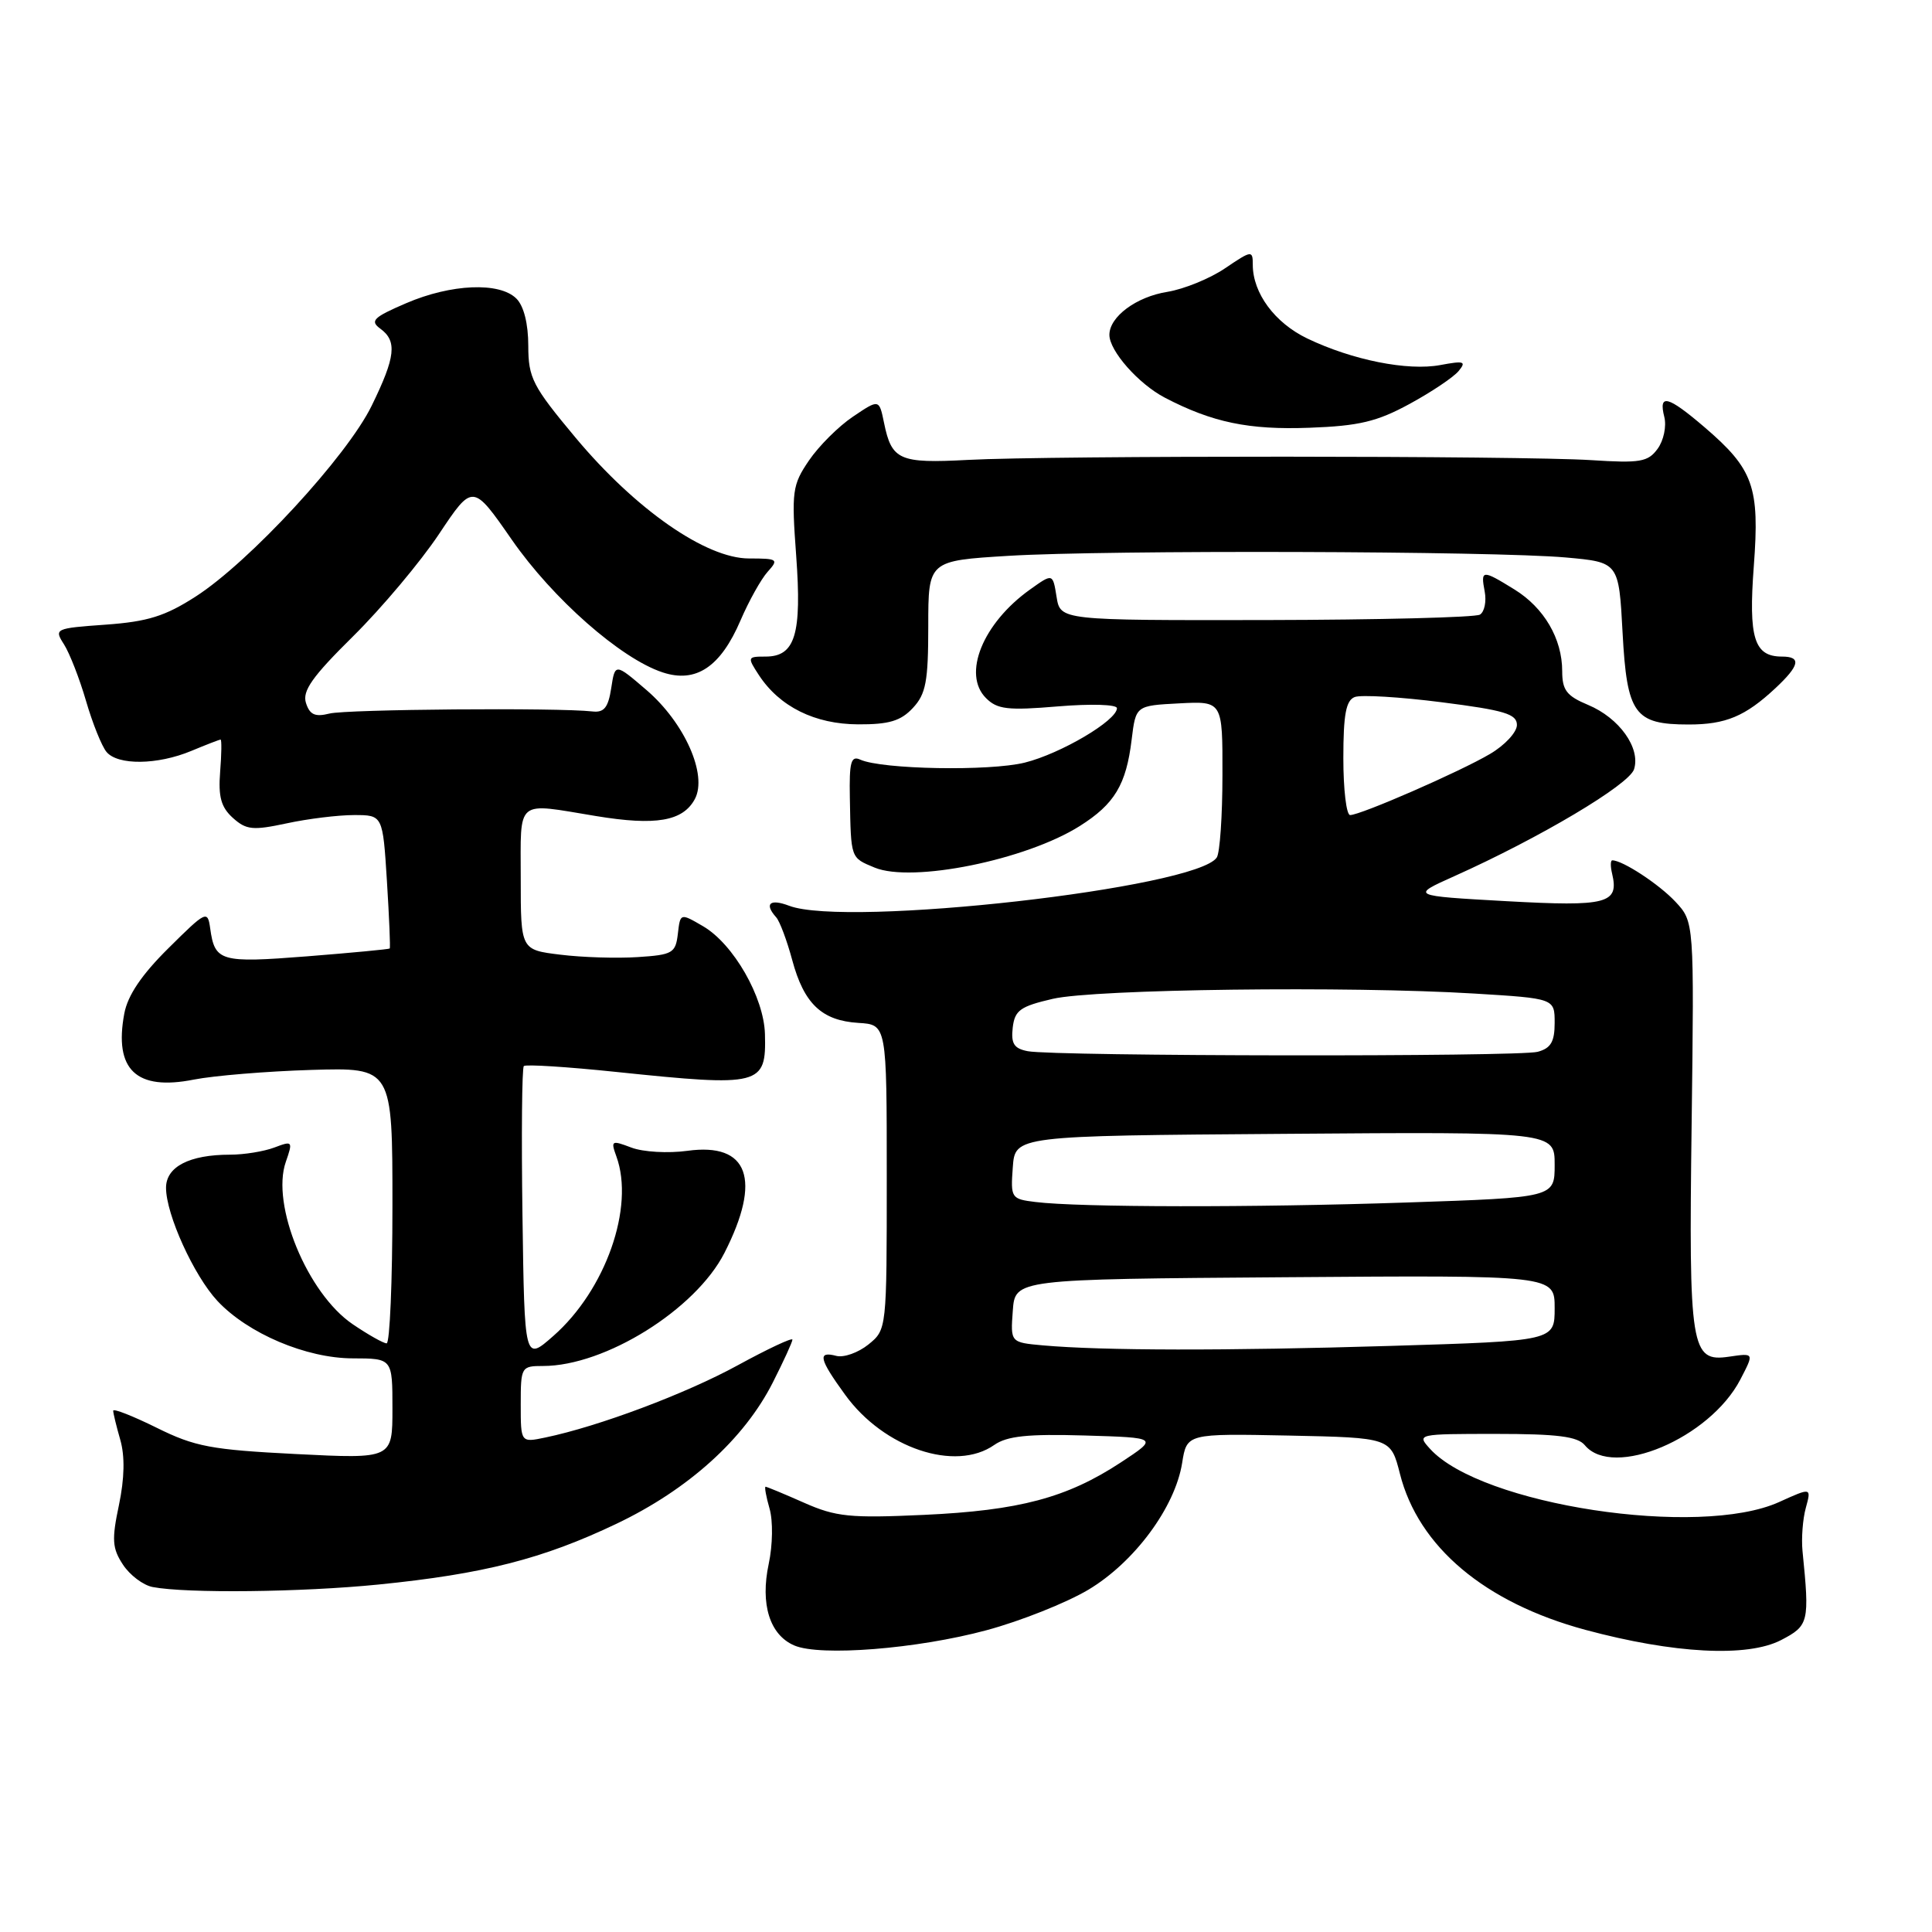 <?xml version="1.0" encoding="UTF-8" standalone="no"?>
<!DOCTYPE svg PUBLIC "-//W3C//DTD SVG 1.1//EN" "http://www.w3.org/Graphics/SVG/1.1/DTD/svg11.dtd" >
<svg xmlns="http://www.w3.org/2000/svg" xmlns:xlink="http://www.w3.org/1999/xlink" version="1.1" viewBox="0 0 256 256">
 <g >
 <path fill="currentColor"
d=" M 130.73 216.01 C 135.23 214.80 141.30 212.38 144.21 210.65 C 150.32 207.00 155.70 199.73 156.64 193.85 C 157.26 189.95 157.26 189.95 170.77 190.22 C 184.28 190.50 184.28 190.50 185.50 195.29 C 187.95 204.96 196.74 212.36 210.06 215.96 C 221.79 219.12 231.54 219.63 236.00 217.32 C 239.69 215.40 239.79 214.97 238.84 205.50 C 238.68 203.85 238.87 201.28 239.28 199.80 C 240.02 197.09 240.02 197.09 235.76 199.02 C 225.17 203.83 196.21 199.42 189.48 191.97 C 187.71 190.02 187.80 190.00 198.22 190.00 C 206.36 190.00 209.04 190.34 210.00 191.50 C 213.73 195.99 226.55 190.58 230.60 182.80 C 232.44 179.25 232.46 179.28 229.09 179.77 C 224.05 180.51 223.76 178.74 224.15 148.96 C 224.49 122.15 224.49 122.15 222.00 119.48 C 219.83 117.16 215.01 114.00 213.64 114.00 C 213.39 114.00 213.38 114.79 213.61 115.75 C 214.56 119.74 212.98 120.15 199.60 119.41 C 186.90 118.70 186.90 118.70 192.70 116.10 C 204.03 111.02 215.87 103.98 216.52 101.93 C 217.41 99.12 214.57 95.13 210.42 93.40 C 207.59 92.22 207.00 91.45 207.00 88.94 C 207.00 84.63 204.60 80.53 200.66 78.10 C 196.39 75.46 196.18 75.48 196.73 78.38 C 196.98 79.69 196.70 81.07 196.10 81.44 C 195.50 81.81 182.74 82.13 167.75 82.16 C 140.50 82.20 140.50 82.20 140.00 79.08 C 139.50 75.96 139.50 75.96 136.49 78.11 C 130.22 82.58 127.48 89.34 130.65 92.50 C 132.14 94.00 133.54 94.16 140.20 93.60 C 144.56 93.24 148.00 93.34 148.00 93.84 C 148.00 95.47 140.56 99.86 135.79 101.05 C 131.12 102.21 116.87 101.95 114.00 100.66 C 112.76 100.09 112.52 100.96 112.61 105.74 C 112.76 113.82 112.69 113.63 115.89 114.96 C 120.86 117.01 135.94 113.96 143.08 109.45 C 147.69 106.54 149.23 103.97 149.95 98.00 C 150.50 93.50 150.50 93.50 156.25 93.20 C 162.00 92.90 162.00 92.90 161.98 102.70 C 161.98 108.09 161.64 113.01 161.23 113.62 C 158.58 117.68 112.19 122.92 104.57 120.02 C 102.01 119.05 101.23 119.74 102.85 121.55 C 103.32 122.07 104.27 124.61 104.97 127.20 C 106.53 133.00 108.88 135.24 113.75 135.54 C 117.50 135.77 117.50 135.77 117.50 155.97 C 117.50 176.18 117.50 176.18 115.06 178.16 C 113.71 179.24 111.80 179.92 110.81 179.66 C 108.29 179.00 108.53 180.06 111.99 184.82 C 117.11 191.89 126.59 195.08 131.75 191.46 C 133.44 190.28 136.19 189.99 143.72 190.21 C 153.50 190.50 153.50 190.50 148.50 193.79 C 141.37 198.47 135.06 200.15 122.41 200.73 C 112.62 201.18 110.77 200.99 106.54 199.12 C 103.90 197.95 101.61 197.00 101.44 197.00 C 101.28 197.00 101.51 198.30 101.97 199.90 C 102.44 201.52 102.39 204.74 101.86 207.22 C 100.72 212.56 101.99 216.63 105.24 218.03 C 108.67 219.51 121.55 218.49 130.73 216.01 Z  M 50.14 209.96 C 64.09 208.56 71.93 206.56 81.68 201.91 C 91.21 197.37 98.60 190.69 102.40 183.19 C 103.83 180.37 105.00 177.81 105.00 177.51 C 105.00 177.20 101.74 178.73 97.75 180.91 C 90.86 184.68 79.32 189.01 72.25 190.48 C 69.00 191.16 69.00 191.16 69.00 186.08 C 69.00 181.12 69.07 181.00 71.96 181.00 C 80.17 181.00 92.16 173.53 95.99 166.02 C 100.96 156.28 99.18 151.37 91.08 152.49 C 88.53 152.84 85.21 152.65 83.66 152.06 C 81.02 151.06 80.91 151.12 81.68 153.25 C 84.11 159.95 80.25 170.94 73.31 177.03 C 69.50 180.38 69.50 180.38 69.23 161.05 C 69.08 150.41 69.16 141.51 69.41 141.26 C 69.65 141.01 75.18 141.36 81.68 142.04 C 100.83 144.03 101.54 143.85 101.36 137.03 C 101.23 132.14 97.19 125.08 93.16 122.73 C 90.14 120.97 90.14 120.97 89.82 123.73 C 89.52 126.29 89.13 126.52 84.50 126.82 C 81.75 127.00 77.14 126.86 74.25 126.50 C 69.00 125.86 69.00 125.86 69.00 116.43 C 69.00 105.70 68.21 106.36 78.97 108.13 C 86.90 109.44 90.49 108.82 92.07 105.88 C 93.78 102.68 90.72 95.78 85.67 91.44 C 81.50 87.86 81.50 87.86 80.99 91.18 C 80.59 93.77 80.04 94.45 78.49 94.27 C 73.97 93.75 45.94 93.98 43.66 94.55 C 41.74 95.03 41.04 94.71 40.54 93.14 C 40.04 91.55 41.38 89.65 46.79 84.31 C 50.58 80.56 55.69 74.48 58.16 70.78 C 62.64 64.06 62.64 64.06 67.82 71.52 C 73.26 79.35 82.25 87.26 87.79 89.09 C 92.22 90.56 95.48 88.38 98.13 82.19 C 99.24 79.61 100.86 76.71 101.73 75.75 C 103.21 74.11 103.05 74.00 99.25 74.00 C 93.54 74.00 84.21 67.50 76.27 58.00 C 70.55 51.15 70.01 50.09 70.00 45.82 C 70.00 42.91 69.41 40.55 68.43 39.57 C 66.20 37.34 59.78 37.61 53.81 40.18 C 49.48 42.04 48.99 42.52 50.38 43.54 C 52.65 45.19 52.42 47.28 49.25 53.76 C 45.98 60.46 33.04 74.48 25.92 79.05 C 21.88 81.65 19.56 82.37 14.01 82.77 C 7.28 83.25 7.15 83.31 8.48 85.38 C 9.22 86.55 10.54 89.92 11.40 92.88 C 12.26 95.84 13.48 98.87 14.11 99.63 C 15.60 101.43 20.86 101.37 25.35 99.50 C 27.32 98.68 29.07 98.00 29.23 98.00 C 29.38 98.00 29.36 99.92 29.17 102.27 C 28.91 105.57 29.29 106.96 30.85 108.37 C 32.63 109.97 33.49 110.06 37.98 109.10 C 40.80 108.49 44.81 108.00 46.91 108.00 C 50.72 108.00 50.72 108.00 51.27 116.75 C 51.57 121.56 51.74 125.58 51.64 125.68 C 51.55 125.78 46.61 126.25 40.68 126.72 C 29.18 127.62 28.46 127.41 27.85 123.00 C 27.51 120.59 27.31 120.69 22.32 125.64 C 18.77 129.15 16.92 131.89 16.47 134.30 C 15.08 141.74 18.05 144.57 25.69 143.05 C 28.34 142.53 35.34 141.95 41.25 141.77 C 52.00 141.45 52.00 141.45 52.00 159.72 C 52.00 169.78 51.65 178.00 51.23 178.00 C 50.81 178.00 48.79 176.86 46.74 175.47 C 40.73 171.39 35.89 159.63 37.87 153.96 C 38.83 151.20 38.77 151.14 36.36 152.05 C 34.99 152.57 32.35 153.00 30.50 153.00 C 25.09 153.00 22.00 154.60 22.00 157.39 C 22.00 160.92 25.69 169.03 28.81 172.38 C 32.85 176.70 40.58 179.98 46.75 179.99 C 52.00 180.00 52.00 180.00 52.00 186.65 C 52.00 193.31 52.00 193.31 39.25 192.67 C 27.99 192.10 25.83 191.70 20.75 189.18 C 17.59 187.62 15.00 186.60 15.00 186.93 C 15.00 187.25 15.42 188.99 15.94 190.79 C 16.56 192.95 16.50 195.90 15.76 199.43 C 14.79 204.01 14.87 205.16 16.29 207.32 C 17.20 208.71 18.97 210.05 20.23 210.29 C 24.70 211.15 39.97 210.98 50.14 209.96 Z  M 120.96 93.81 C 122.69 91.96 123.00 90.30 123.00 82.96 C 123.00 74.30 123.00 74.30 133.66 73.65 C 146.66 72.86 197.84 73.01 207.50 73.87 C 214.50 74.50 214.50 74.50 215.00 83.83 C 215.58 94.63 216.57 96.00 223.76 96.00 C 228.67 96.00 231.25 94.92 235.25 91.19 C 238.47 88.18 238.72 87.00 236.12 87.00 C 232.43 87.00 231.67 84.55 232.39 74.99 C 233.18 64.50 232.35 62.17 225.85 56.60 C 220.97 52.43 219.74 52.12 220.53 55.25 C 220.84 56.49 220.44 58.38 219.64 59.47 C 218.37 61.21 217.33 61.39 210.85 60.97 C 201.58 60.38 139.28 60.35 128.24 60.94 C 119.16 61.42 118.15 60.98 117.14 56.03 C 116.49 52.87 116.49 52.87 113.02 55.21 C 111.11 56.49 108.49 59.11 107.19 61.02 C 104.98 64.27 104.87 65.10 105.50 73.65 C 106.26 84.06 105.37 87.00 101.44 87.00 C 99.03 87.00 99.00 87.07 100.56 89.46 C 103.31 93.65 107.98 95.96 113.71 95.98 C 117.80 96.00 119.36 95.53 120.96 93.81 Z  M 186.78 53.52 C 189.67 51.95 192.59 49.99 193.27 49.17 C 194.33 47.89 194.01 47.78 190.85 48.37 C 186.53 49.18 179.18 47.71 173.22 44.85 C 168.91 42.78 166.00 38.84 166.00 35.08 C 166.00 33.14 165.86 33.16 162.34 35.54 C 160.33 36.91 156.88 38.31 154.69 38.67 C 150.57 39.32 147.00 41.97 147.00 44.37 C 147.00 46.50 150.86 50.87 154.34 52.69 C 160.65 55.98 165.48 56.98 173.51 56.68 C 180.08 56.44 182.47 55.87 186.78 53.52 Z  M 138.20 178.27 C 133.89 177.88 133.89 177.88 134.20 173.69 C 134.50 169.50 134.50 169.50 170.25 169.24 C 206.00 168.97 206.00 168.97 206.00 173.33 C 206.00 177.68 206.00 177.68 184.25 178.34 C 162.32 179.00 146.12 178.97 138.20 178.27 Z  M 137.20 159.27 C 133.99 158.88 133.90 158.74 134.20 154.68 C 134.50 150.50 134.50 150.50 170.25 150.24 C 206.00 149.97 206.00 149.97 206.00 154.33 C 206.00 158.68 206.00 158.68 186.34 159.34 C 166.07 160.02 143.00 159.99 137.20 159.27 Z  M 136.19 139.29 C 134.36 138.94 133.95 138.29 134.19 136.17 C 134.46 133.87 135.18 133.35 139.50 132.35 C 145.08 131.06 178.78 130.64 195.34 131.65 C 206.00 132.30 206.00 132.30 206.00 135.54 C 206.00 138.04 205.49 138.90 203.75 139.37 C 201.22 140.05 139.78 139.97 136.19 139.29 Z  M 178.00 100.47 C 178.00 94.67 178.35 92.80 179.51 92.36 C 180.34 92.04 185.52 92.35 191.01 93.05 C 199.35 94.11 201.00 94.61 201.00 96.06 C 201.00 97.02 199.40 98.75 197.44 99.90 C 193.47 102.25 180.29 108.00 178.90 108.00 C 178.40 108.00 178.00 104.61 178.00 100.47 Z "/>
</g>
</svg>